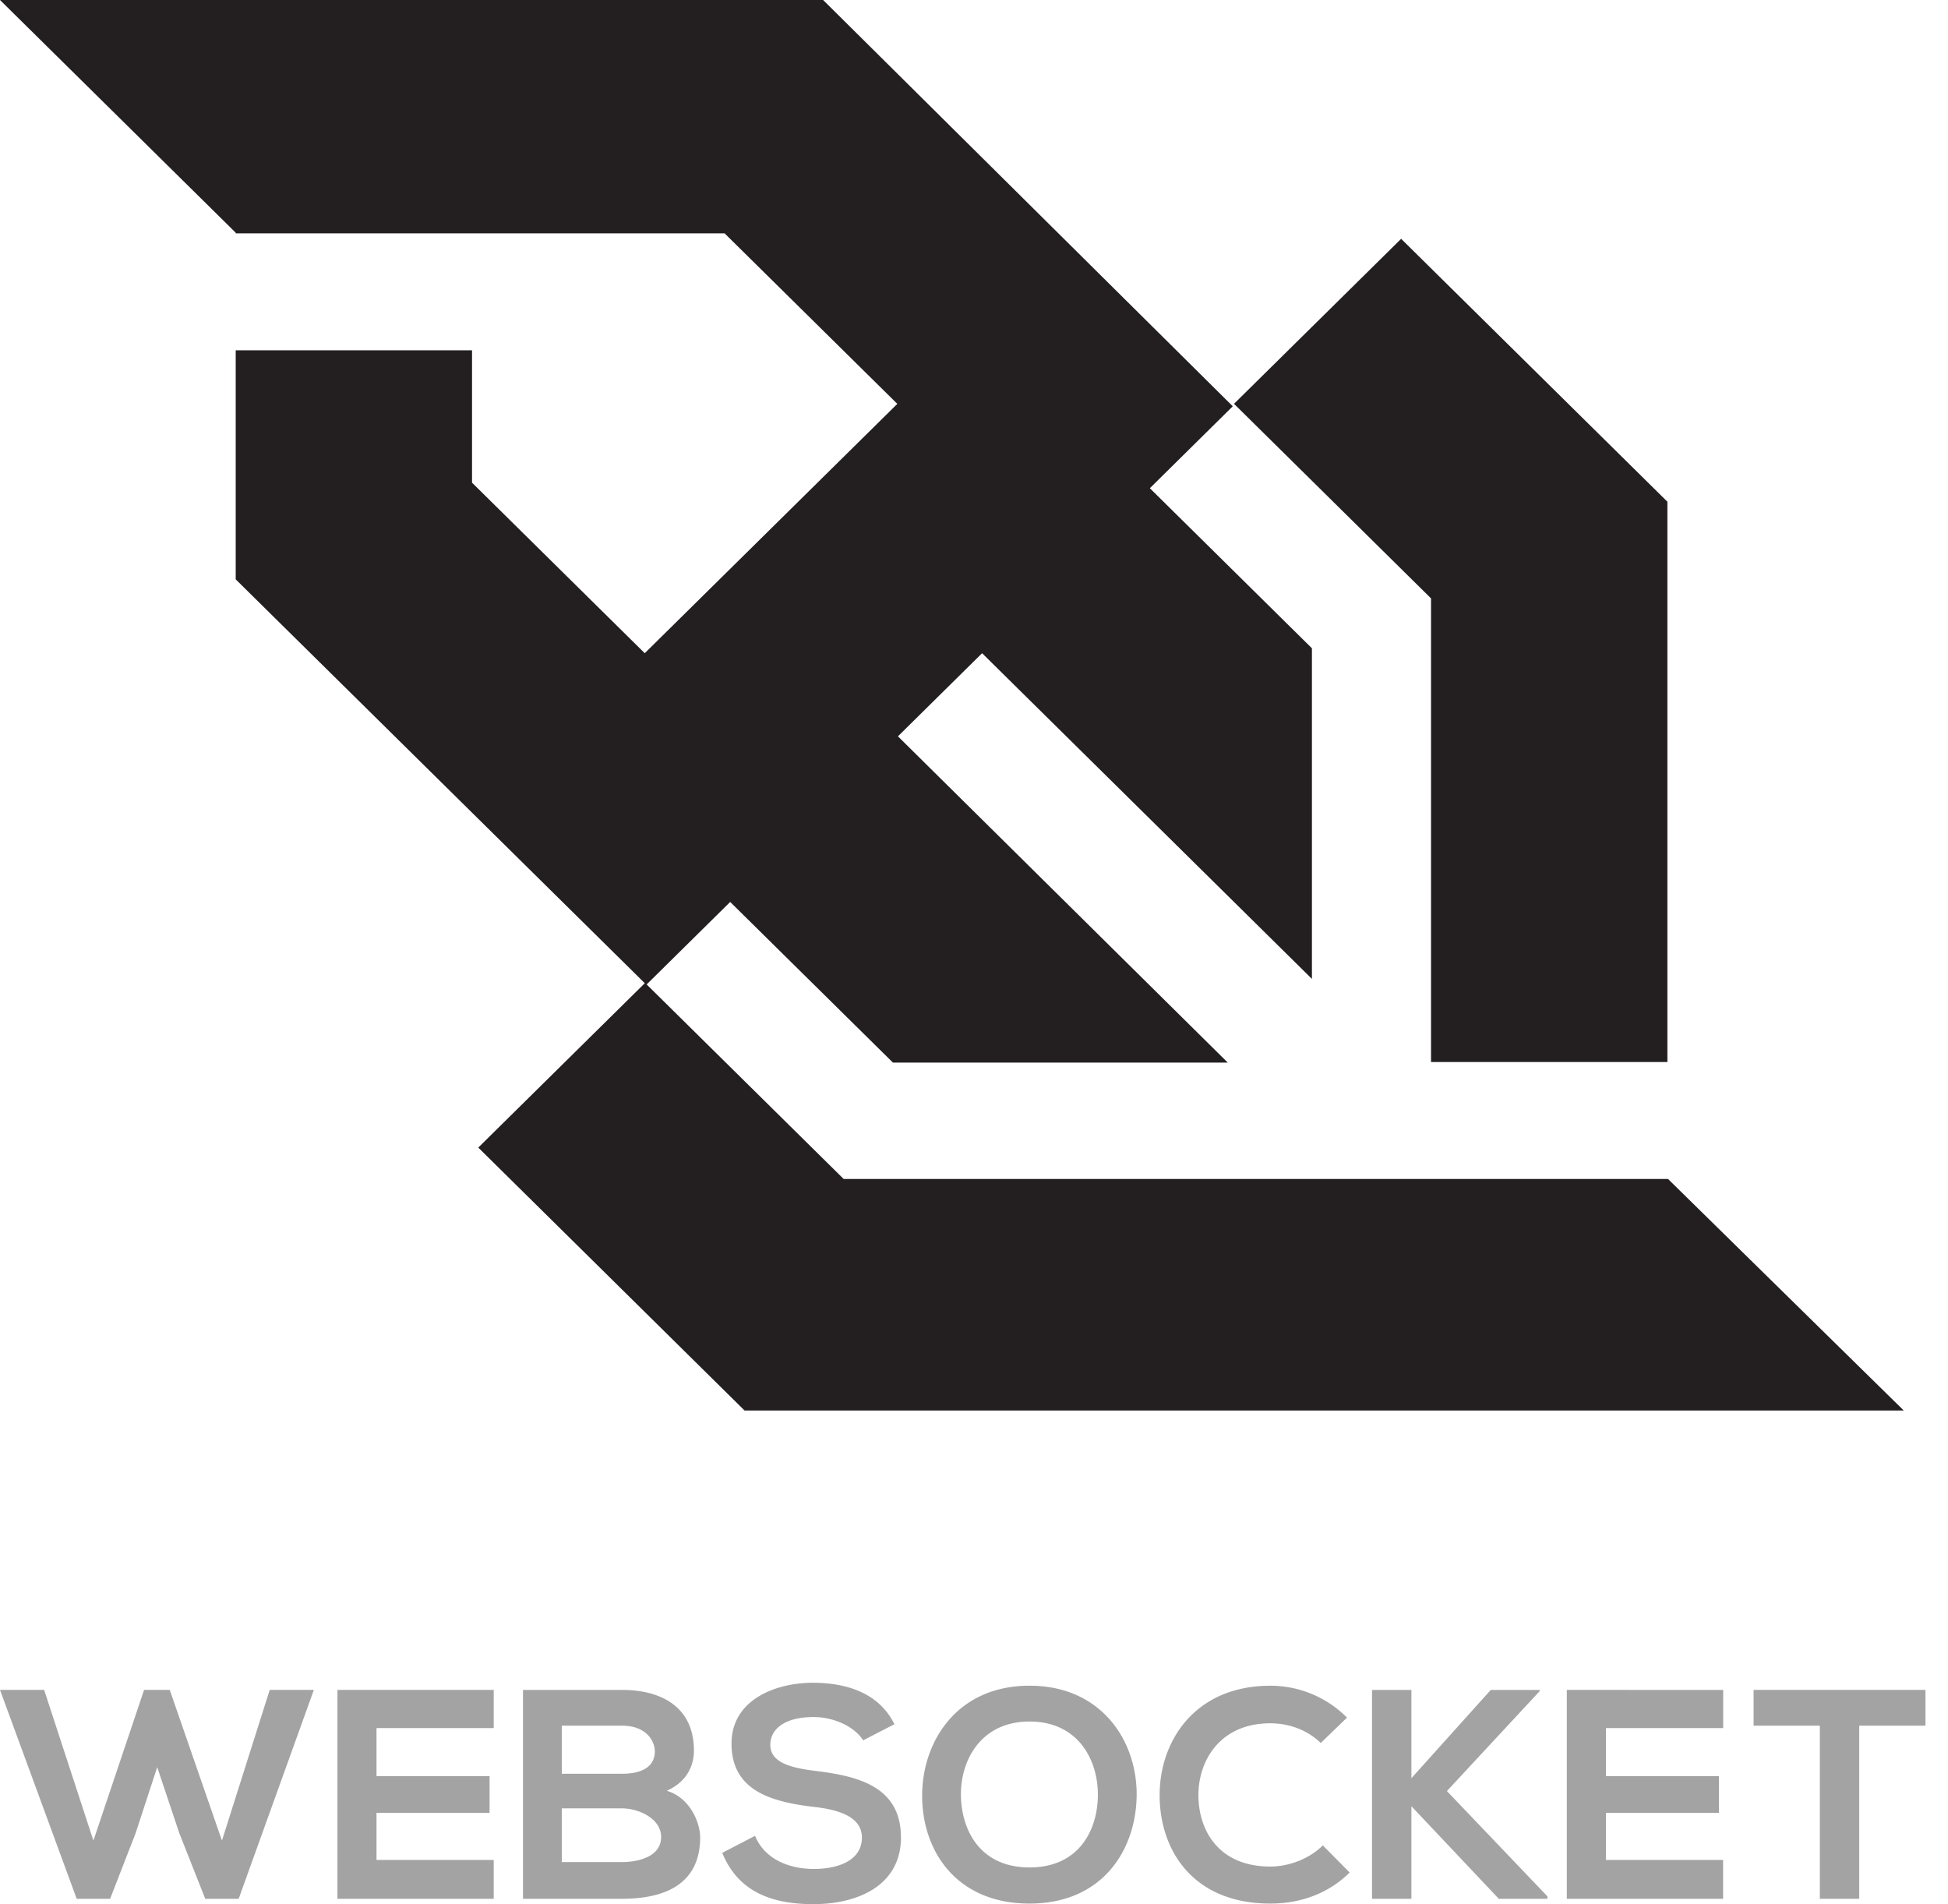 <svg xmlns="http://www.w3.org/2000/svg" width="44" height="43" viewBox="0 0 44 43">
    <g fill="none" fill-rule="evenodd">
        <path fill="#231F20" fill-rule="nonzero" d="M32.324 23.983h5.338V11.33l-6.014-5.937-3.775 3.726 4.45 4.394v10.469zm5.352 2.641h-18.62l-4.45-4.393 1.887-1.863 3.676 3.628h7.563l-7.45-7.368 1.901-1.877 7.45 7.355V14.64l-3.661-3.615 1.873-1.85L18.592 0H0l5.324 5.255v.014h11.042l3.902 3.851-5.705 5.631-3.901-3.851V7.91H5.324v5.173l9.24 9.12-3.761 3.712 6.014 5.937H43l-5.324-5.228z"/>
        <path fill="#A3A3A3" d="M7.089 38.162h-.997l-1.079 3.403-1.179-3.403h-.58L2.11 41.565.997 38.162H0l1.732 4.717h.755l.572-1.47.492-1.502.499 1.49.586 1.482h.755l1.698-4.717zm4.063 3.84H8.504v-1.064h2.554v-.829H8.504v-1.085h2.648v-.862h-3.53v4.717h3.53v-.876zm1.537-1.165v1.213h1.36c.365 0 .884-.121.884-.566 0-.425-.52-.647-.883-.647h-1.361zm0-1.867v1.085h1.36c.56 0 .742-.236.742-.505 0-.216-.175-.58-.741-.58h-1.361zm1.36-.808c.93 0 1.625.418 1.625 1.368 0 .364-.175.714-.613.91.552.168.754.754.754 1.05 0 1.052-.788 1.389-1.765 1.389h-2.237v-4.717h2.237zm6.153.775c-.357-.728-1.118-.937-1.853-.937-.87.007-1.826.404-1.826 1.375 0 1.058.89 1.314 1.853 1.428.627.068 1.092.25 1.092.694 0 .512-.526.708-1.085.708-.573 0-1.119-.23-1.328-.748l-.741.384c.35.863 1.092 1.159 2.055 1.159 1.051 0 1.981-.451 1.981-1.503 0-1.125-.916-1.381-1.9-1.502-.566-.068-1.051-.182-1.051-.593 0-.35.317-.627.977-.627.512 0 .957.256 1.119.526l.707-.364zm3.053-.87c1.624 0 2.432 1.247 2.419 2.48-.014 1.22-.762 2.44-2.42 2.44-1.657 0-2.425-1.193-2.425-2.433 0-1.24.795-2.487 2.426-2.487zm0 .809c-1.112 0-1.57.896-1.55 1.691.02.775.438 1.604 1.55 1.604s1.53-.835 1.543-1.61c.013-.796-.431-1.685-1.543-1.685zm6.624 2.797c-.31.31-.775.478-1.186.478-1.166 0-1.618-.815-1.624-1.597-.007-.789.485-1.638 1.624-1.638.41 0 .829.142 1.139.445l.593-.573a2.434 2.434 0 0 0-1.732-.72c-1.705 0-2.507 1.253-2.5 2.486.006 1.226.748 2.433 2.5 2.433.68 0 1.307-.223 1.792-.701l-.606-.613zm4.899-3.511h-1.105l-1.793 1.994v-1.994h-.89v4.717h.89v-2.09l1.974 2.09h1.099v-.054l-2.271-2.379 2.096-2.257v-.027zm4.144 3.84h-2.648v-1.064h2.553v-.829h-2.553v-1.085h2.648v-.862H35.39v4.717h3.53v-.876zm2.183.877h.89V38.97h1.496v-.808h-3.882v.808h1.496v3.909z"/>
    </g>
</svg>
